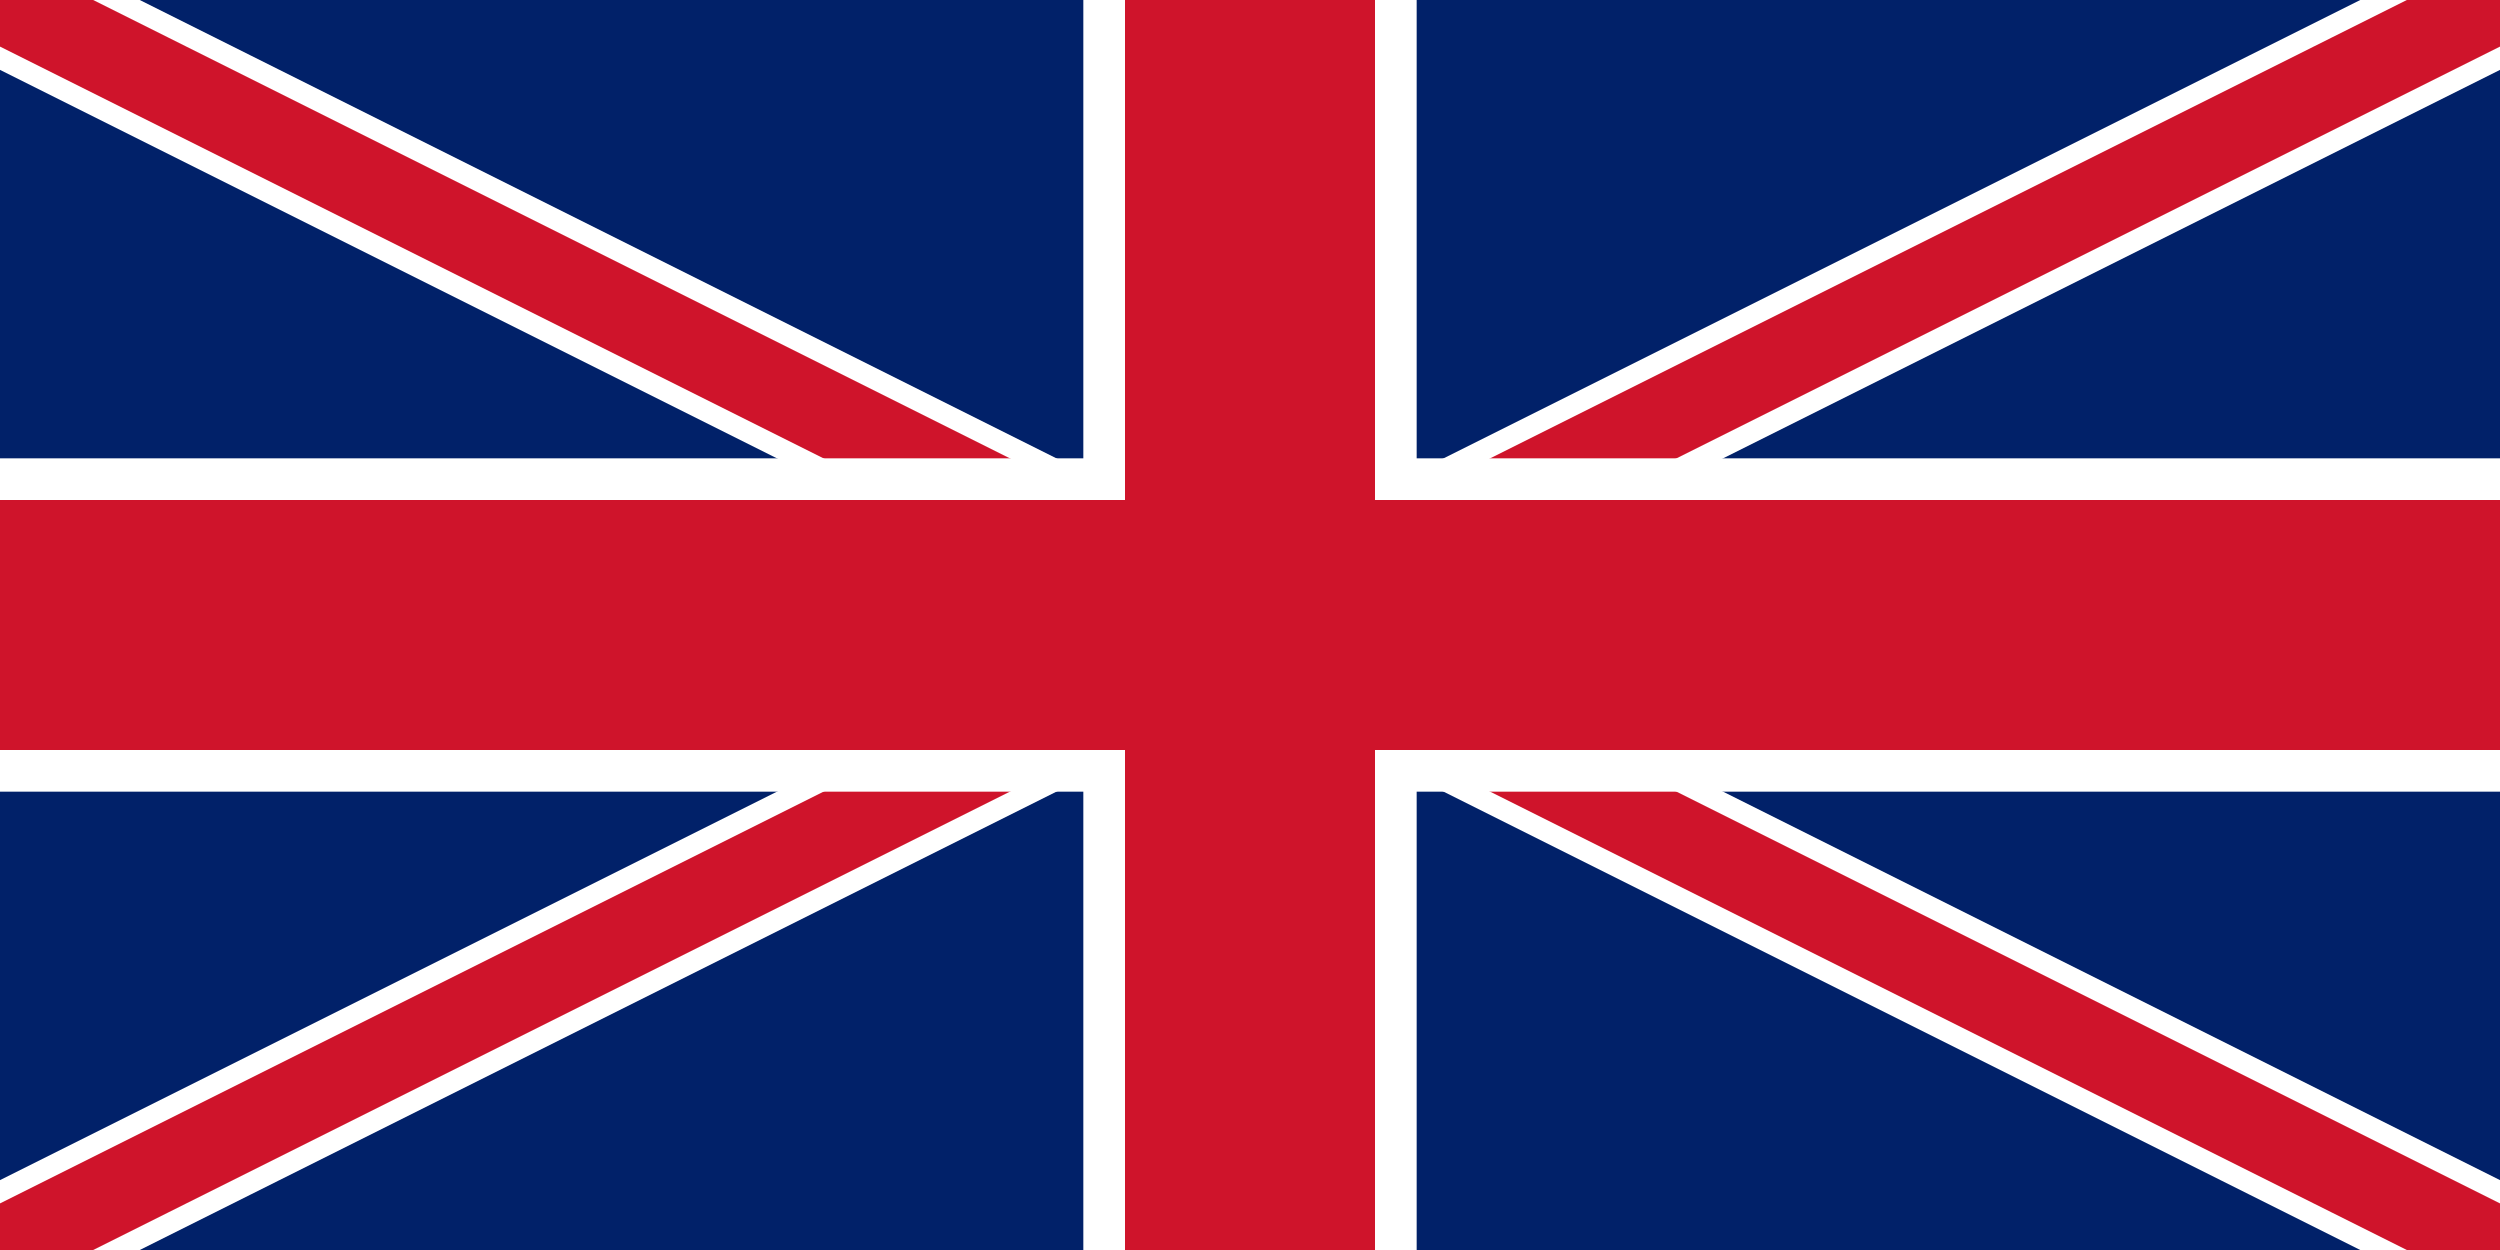 <svg xmlns="http://www.w3.org/2000/svg" viewBox="0 0 60 30"><rect width="60" height="30" fill="#012169"/><g stroke="#fff" stroke-width="3"><path d="M0 0 L60 30 M60 0 L0 30"/></g><g stroke="#cf142b" stroke-width="2"><path d="M0 0 L60 30 M60 0 L0 30"/></g><rect x="26" width="8" height="30" fill="#fff"/><rect y="11" width="60" height="8" fill="#fff"/><rect x="27" width="6" height="30" fill="#cf142b"/><rect y="12" width="60" height="6" fill="#cf142b"/></svg>
